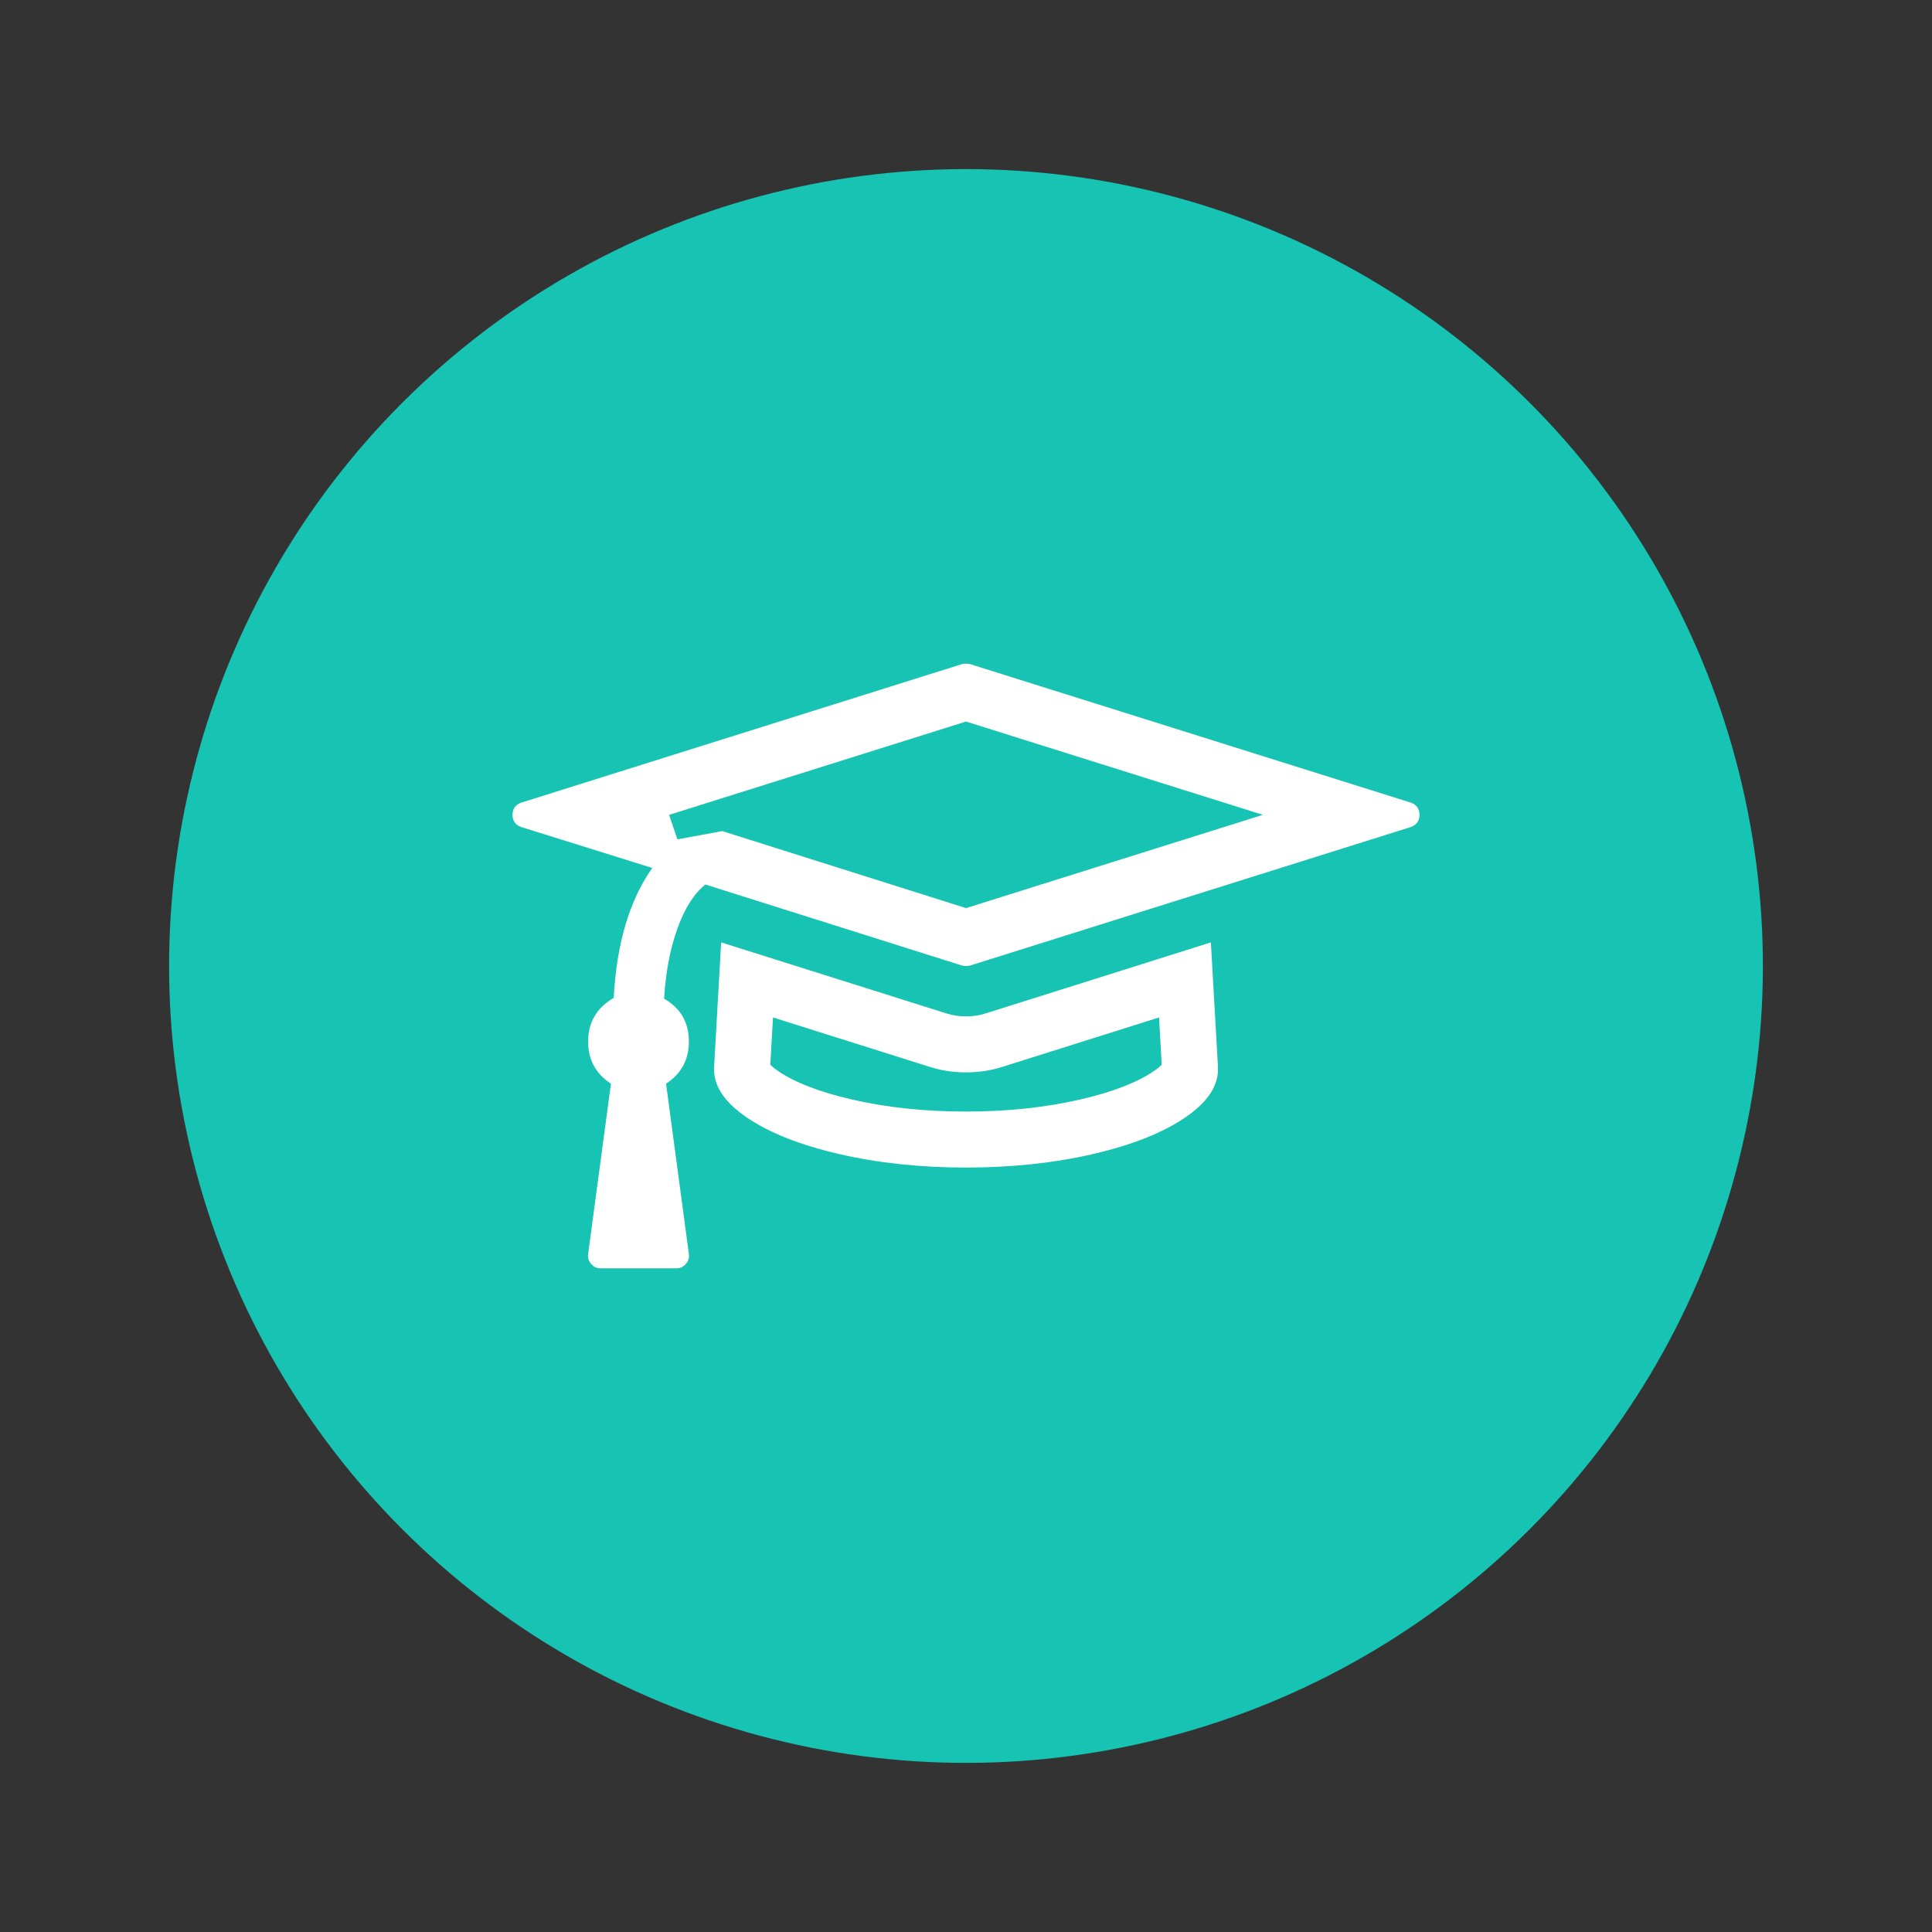 <svg xmlns="http://www.w3.org/2000/svg" width="127.975" height="127.975" viewBox="0 0 127.975 127.975">
  <rect x="0" y="0" width="127.975" height="127.975" fill="#333333" stroke="none"/>
  <g id="icone_1" data-name="icone 1" transform="translate(-1556.981 -534.157)">
    <circle id="Elipse_57" data-name="Elipse 57" cx="52.785" cy="52.785" r="52.785" transform="translate(1556.981 559.697) rotate(-14)" fill="#17c3b2"/>
    <g id="graduation-cap" transform="translate(1590.931 578.118)" fill="none" stroke-linecap="round" stroke-linejoin="bevel">
      <path d="M46.258,18.462l.469,8.241q.105,1.8-2.138,3.338a18.089,18.089,0,0,1-6.128,2.438,37.306,37.306,0,0,1-8.423.9,37.306,37.306,0,0,1-8.423-.9,18.089,18.089,0,0,1-6.128-2.438Q13.245,28.5,13.351,26.7l.469-8.241,14.968,4.719a4.4,4.4,0,0,0,2.5,0Zm13.819-8.449a.794.794,0,0,1-.574.808L30.3,20a1.283,1.283,0,0,1-.521,0l-17-5.37a6.362,6.362,0,0,0-1.851,2.907,16.623,16.623,0,0,0-.886,4.654,3.068,3.068,0,0,1,1.642,2.842,3.152,3.152,0,0,1-1.512,2.79l1.512,11.291a.85.85,0,0,1-.834.94H5.841a.85.85,0,0,1-.834-.94L6.518,27.823A3.324,3.324,0,0,1,6.7,22.139a16.174,16.174,0,0,1,2.555-8.6L.574,10.821a.855.855,0,0,1,0-1.615L29.778.027a1.282,1.282,0,0,1,.521,0L59.5,9.205a.794.794,0,0,1,.574.808Z" stroke="none"/>
      <path d="M 30.039 3.834 L 10.371 10.015 L 10.92 11.637 L 13.894 11.091 L 30.041 16.191 L 49.7 10.013 L 30.039 3.834 M 17.253 23.435 L 17.074 26.57 C 17.168 26.663 17.328 26.804 17.587 26.981 C 18.691 27.739 20.329 28.372 22.453 28.864 C 24.757 29.398 27.309 29.668 30.039 29.668 C 32.768 29.668 35.321 29.398 37.624 28.864 C 39.749 28.372 41.386 27.739 42.49 26.981 C 42.749 26.804 42.909 26.663 43.003 26.569 L 42.825 23.435 L 32.41 26.719 C 31.666 26.954 30.868 27.073 30.039 27.073 C 29.209 27.073 28.411 26.954 27.668 26.719 L 17.253 23.435 M 30.039 -3.814697265625e-06 C 30.142 -3.814697265625e-06 30.229 0.009 30.299 0.027 L 59.503 9.205 C 59.886 9.344 60.077 9.614 60.077 10.013 C 60.077 10.412 59.886 10.682 59.503 10.821 L 30.299 19.999 C 30.229 20.017 30.142 20.026 30.039 20.026 C 29.935 20.026 29.848 20.017 29.778 19.999 L 12.776 14.629 C 12.029 15.22 11.412 16.189 10.926 17.536 C 10.44 18.883 10.144 20.435 10.04 22.19 C 11.134 22.817 11.682 23.764 11.682 25.032 C 11.682 26.232 11.178 27.162 10.17 27.823 L 11.682 39.114 C 11.716 39.357 11.647 39.575 11.473 39.766 C 11.316 39.958 11.108 40.053 10.847 40.053 L 5.841 40.053 C 5.581 40.053 5.372 39.958 5.215 39.766 C 5.042 39.575 4.972 39.357 5.006 39.114 L 6.518 27.823 C 5.51 27.162 5.006 26.232 5.006 25.032 C 5.006 23.763 5.572 22.798 6.702 22.139 C 6.893 18.541 7.745 15.672 9.257 13.534 L 0.574 10.821 C 0.191 10.682 3.814697265625e-06 10.412 3.814697265625e-06 10.013 C 3.814697265625e-06 9.614 0.191 9.344 0.574 9.205 L 29.778 0.027 C 29.848 0.009 29.935 -3.814697265625e-06 30.039 -3.814697265625e-06 Z M 13.819 18.462 L 28.787 23.182 C 29.17 23.303 29.587 23.363 30.039 23.363 C 30.49 23.363 30.908 23.303 31.29 23.182 L 46.258 18.462 L 46.727 26.703 C 46.797 27.902 46.084 29.015 44.589 30.04 C 43.094 31.066 41.051 31.879 38.461 32.479 C 35.871 33.078 33.064 33.378 30.039 33.378 C 27.014 33.378 24.206 33.078 21.616 32.479 C 19.026 31.879 16.984 31.066 15.488 30.04 C 13.993 29.015 13.28 27.902 13.351 26.703 L 13.819 18.462 Z" stroke="none" fill="#fff"/>
    </g>
  </g>
</svg>
